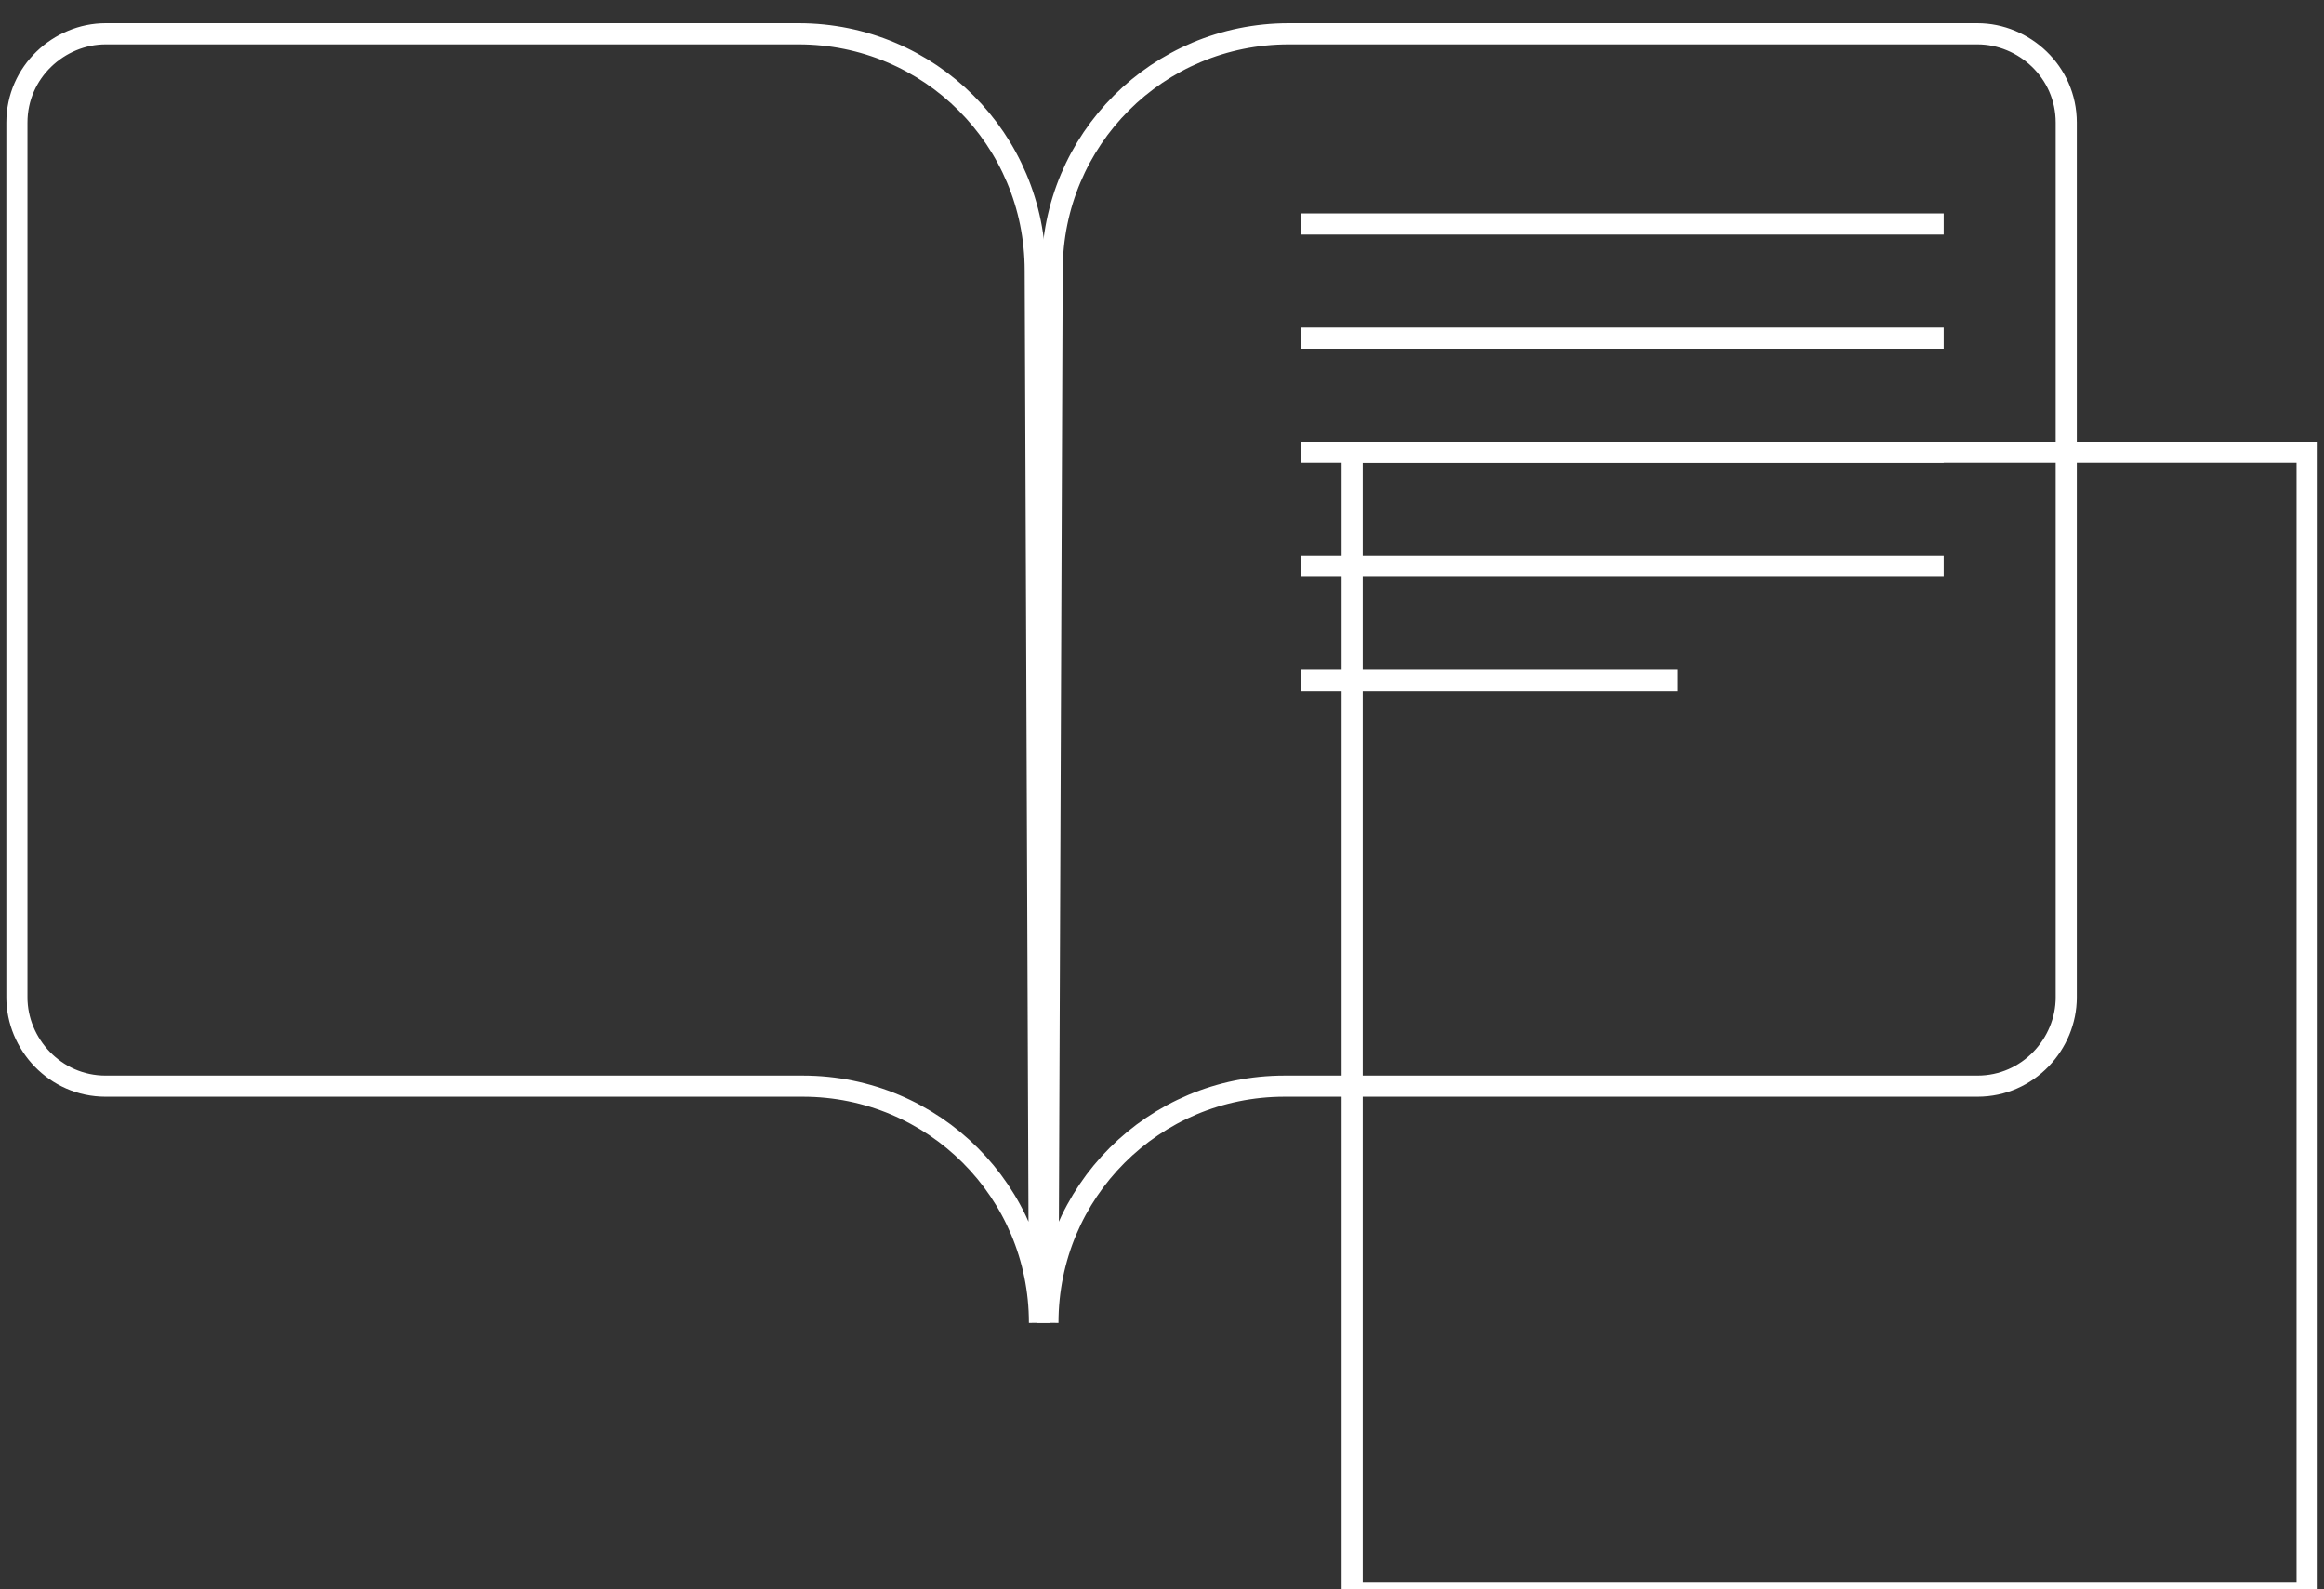 <?xml version="1.0" encoding="utf-8"?>
<!-- Generator: Adobe Illustrator 18.1.1, SVG Export Plug-In . SVG Version: 6.00 Build 0)  -->
<svg version="1.1" id="Layer_1" xmlns="http://www.w3.org/2000/svg" xmlns:xlink="http://www.w3.org/1999/xlink" x="0px" y="0px"
	 viewBox="0 20.8 55 37.6" enable-background="new 0 20.8 55 37.6" xml:space="preserve">
<rect x="0" y="20.8" width="55" height="37.6" fill="#333333" stroke="none"/>
<title>Asset 3</title>
<g id="Layer_2">
	<g id="Layer_3">
		<rect x="32" y="31.5" fill="none" stroke="#FFFFFF" stroke-width="0.5" stroke-miterlimit="10" width="22.6" height="27"/>
		<path fill="none" stroke="#FFFFFF" stroke-width="0.5" stroke-miterlimit="10" d="M24.6,52.1L24.6,52.1c0-3.1-2.5-5.6-5.6-5.6H2.5
			c-1.2,0-2.1-1-2.1-2.1V23.7c0-1.2,1-2.1,2.1-2.1h16.4c3.1,0,5.6,2.5,5.6,5.6l0,0L24.6,52.1z"/>
		<path fill="none" stroke="#FFFFFF" stroke-width="0.5" stroke-miterlimit="10" d="M24.8,52.1L24.8,52.1c0-3.1,2.5-5.6,5.6-5.6l0,0
			h16.4c1.2,0,2.1-1,2.1-2.1V23.7c0-1.2-1-2.1-2.1-2.1H30.5c-3.1,0-5.6,2.5-5.6,5.6l0,0L24.8,52.1z"/>
		<line fill="none" stroke="#FFFFFF" stroke-width="0.5" stroke-miterlimit="10" x1="30.8" y1="26.1" x2="46" y2="26.1"/>
		<line fill="none" stroke="#FFFFFF" stroke-width="0.5" stroke-miterlimit="10" x1="30.8" y1="28.8" x2="46" y2="28.8"/>
		<line fill="none" stroke="#FFFFFF" stroke-width="0.5" stroke-miterlimit="10" x1="30.8" y1="31.5" x2="46" y2="31.5"/>
		<line fill="none" stroke="#FFFFFF" stroke-width="0.5" stroke-miterlimit="10" x1="30.8" y1="34.2" x2="46" y2="34.2"/>
		<line fill="none" stroke="#FFFFFF" stroke-width="0.5" stroke-miterlimit="10" x1="30.8" y1="36.9" x2="39.7" y2="36.9"/>
	</g>
</g>
</svg>
